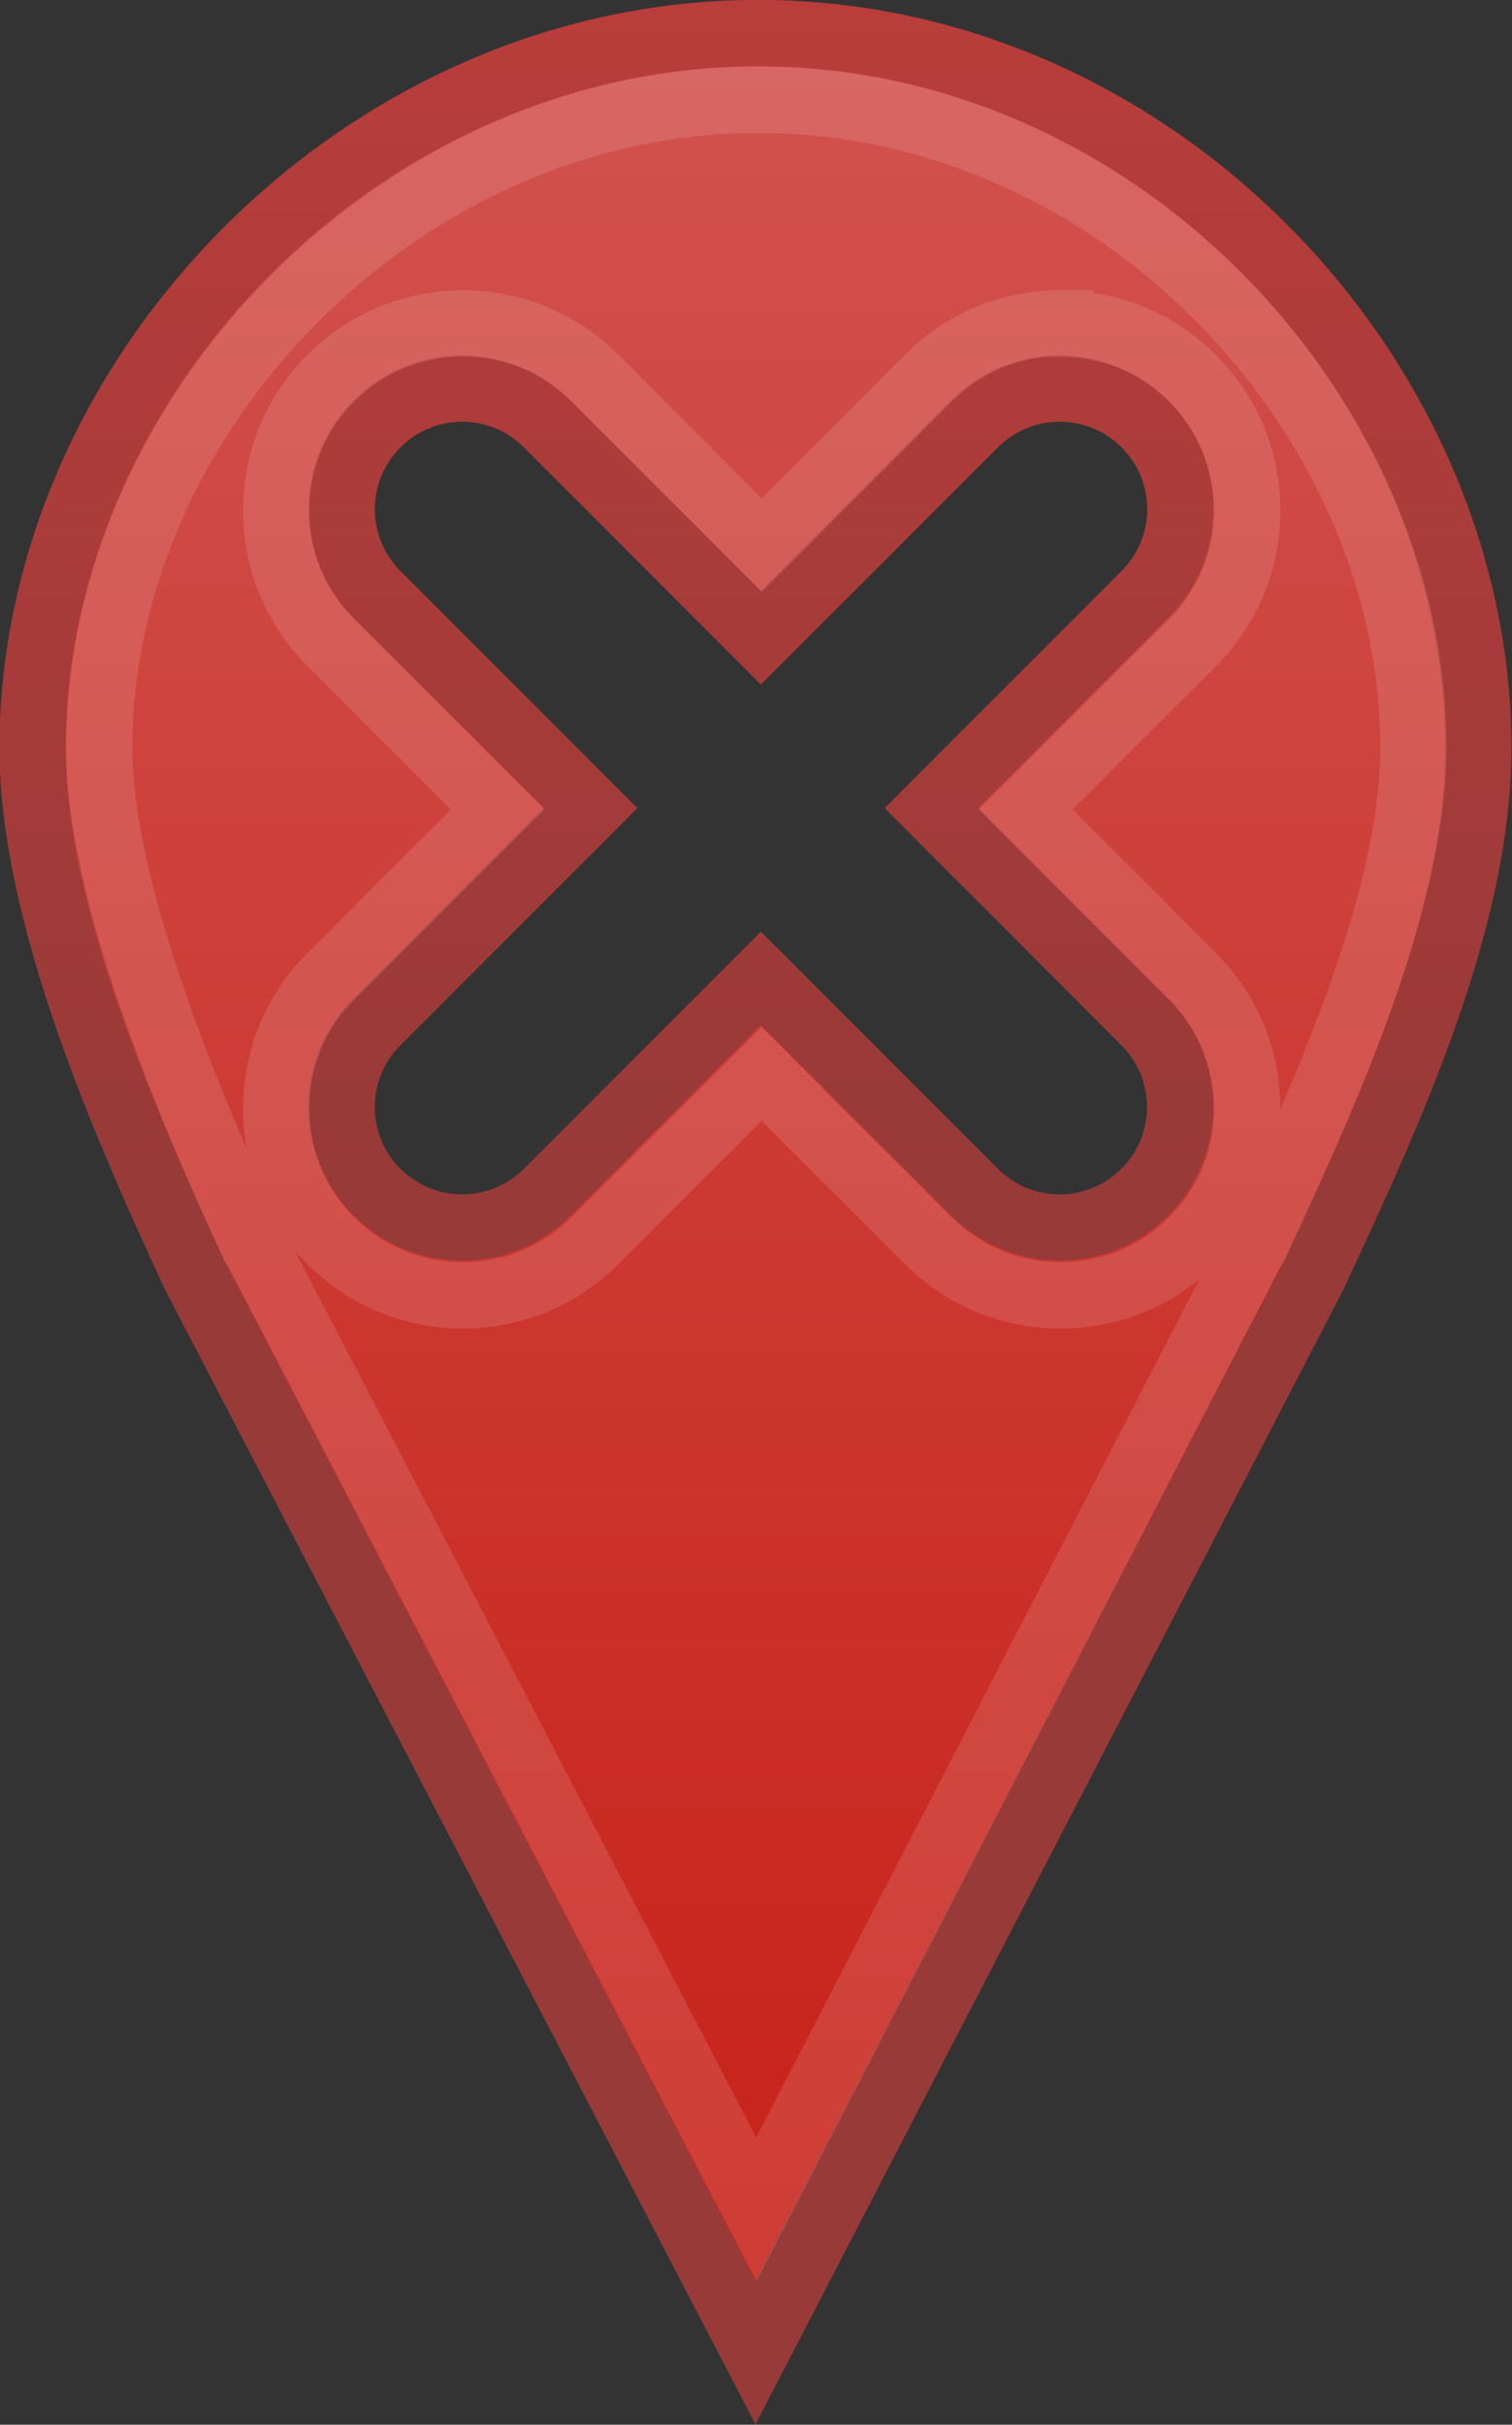 <?xml version="1.0" encoding="UTF-8"?>
<svg width="6.641mm" height="10.643mm" version="1.1" viewBox="0 0 6.641 10.643" xmlns="http://www.w3.org/2000/svg">
 <rect x="0" y="0" width="6.641" height="10.643" fill="#333333" stroke="none"/>
 <defs>
  <linearGradient id="path3873_7_" x1="56.017" x2="56.017" y1="-15.335" y2="22.229" gradientTransform="matrix(.265 0 0 -.265 106.13 71.628)" gradientUnits="userSpaceOnUse">
   <stop stop-color="#C72118" offset="0"/>
   <stop stop-color="#D2534F" offset="1"/>
  </linearGradient>
  <linearGradient id="path3873_8_" x1="-35.564" x2="-35.564" y1="3.176" y2="22.228" gradientTransform="matrix(.265 0 0 -.265 130.36 71.628)" gradientUnits="userSpaceOnUse">
   <stop stop-color="#983A38" offset="0"/>
   <stop stop-color="#B83D3B" offset="1"/>
  </linearGradient>
 </defs>
 <g transform="translate(-117.63 -65.649)" stroke-linecap="round" stroke-width=".291">
  <path id="path3873_3_" d="m120.96 65.794c-1.739 0-3.187 1.506-3.187 3.139 0 0.735 0.414 1.669 0.713 2.314l2.462 4.728 2.451-4.728c0.299-0.645 0.724-1.532 0.724-2.314 2.7e-4 -1.633-1.424-3.139-3.163-3.139zm0.761 3.402 0.938-0.938c0.207-0.207 0.207-0.542 0-0.748-0.207-0.207-0.542-0.207-0.749 0l-0.938 0.938-0.938-0.938c-0.206-0.207-0.542-0.207-0.748 0-0.207 0.207-0.207 0.542 0 0.748l0.938 0.938-0.938 0.938c-0.207 0.206-0.207 0.542 0 0.748 0.103 0.103 0.239 0.155 0.374 0.155s0.271-0.052 0.374-0.155l0.938-0.938 0.938 0.938c0.103 0.103 0.239 0.155 0.374 0.155 0.135 0 0.271-0.052 0.374-0.155 0.207-0.206 0.207-0.542 0-0.748z" clip-rule="evenodd" fill="url(#path3873_7_)" fill-rule="evenodd" stroke="url(#path3873_8_)" connector-curvature="0" export-filename="C:\Users\dave.STK\Desktop\git\Leaflet\Leaflet\dist\images\marker-icon@2x.png" export-xdpi="180" export-ydpi="180" nodetypes="zscccszcscsc"/>
  <path id="path3792_3_" d="m120.96 66.087c-1.573 0-2.894 1.381-2.894 2.844 0 0.624 0.382 1.543 0.678 2.183 1e-3 0.003 7e-3 0.006 8e-3 0.008l2.2 4.225 2.183-4.225c1e-3 -0.003 7e-3 -0.005 8e-3 -0.008 0.301-0.648 0.695-1.51 0.695-2.183 5.3e-4 -1.465-1.304-2.844-2.877-2.844zm1.328 0.981c-0.219 0-0.425 0.085-0.58 0.241l-0.732 0.733-0.733-0.733c-0.155-0.155-0.361-0.24-0.58-0.24-0.219 0-0.425 0.085-0.58 0.241-0.155 0.155-0.24 0.361-0.24 0.58s0.085 0.425 0.24 0.58l0.733 0.732-0.733 0.733c-0.155 0.155-0.24 0.361-0.24 0.58s0.085 0.425 0.24 0.58c0.155 0.155 0.361 0.24 0.58 0.24 0.219 0 0.425-0.085 0.58-0.24l0.732-0.732 0.733 0.732c0.155 0.155 0.361 0.24 0.58 0.24 0.219 0 0.425-0.085 0.58-0.24 0.155-0.154 0.24-0.361 0.24-0.58s-0.085-0.425-0.24-0.58l-0.733-0.733 0.733-0.732c0.155-0.155 0.24-0.361 0.24-0.58s-0.085-0.425-0.24-0.58c-0.154-0.155-0.361-0.24-0.58-0.24z" fill="none" stroke="#fff" stroke-opacity=".122" export-filename="C:\Users\dave.STK\Desktop\git\Leaflet\Leaflet\dist\images\marker-icon@2x.png" export-xdpi="180" export-ydpi="180" original="M 416.531 503.625 C 409.959 503.625 404.5 509.294 404.5 515.469 C 404.5 518.247 406.057 521.781 407.188 524.219 L 416.5 542.094 L 425.75 524.219 C 426.88 521.781 428.5 518.423 428.5 515.469 C 428.5 509.294 423.104 503.625 416.531 503.625 z M 416.531 510.781 C 419.116 510.798 421.219 512.88 421.219 515.469 C 421.219 518.057 419.116 520.14 416.531 520.156 C 413.947 520.14 411.875 518.057 411.875 515.469 C 411.875 512.88 413.947 510.798 416.531 510.781 z " radius="-1.093" type="inkscape:offset"/>
 </g>
</svg>
